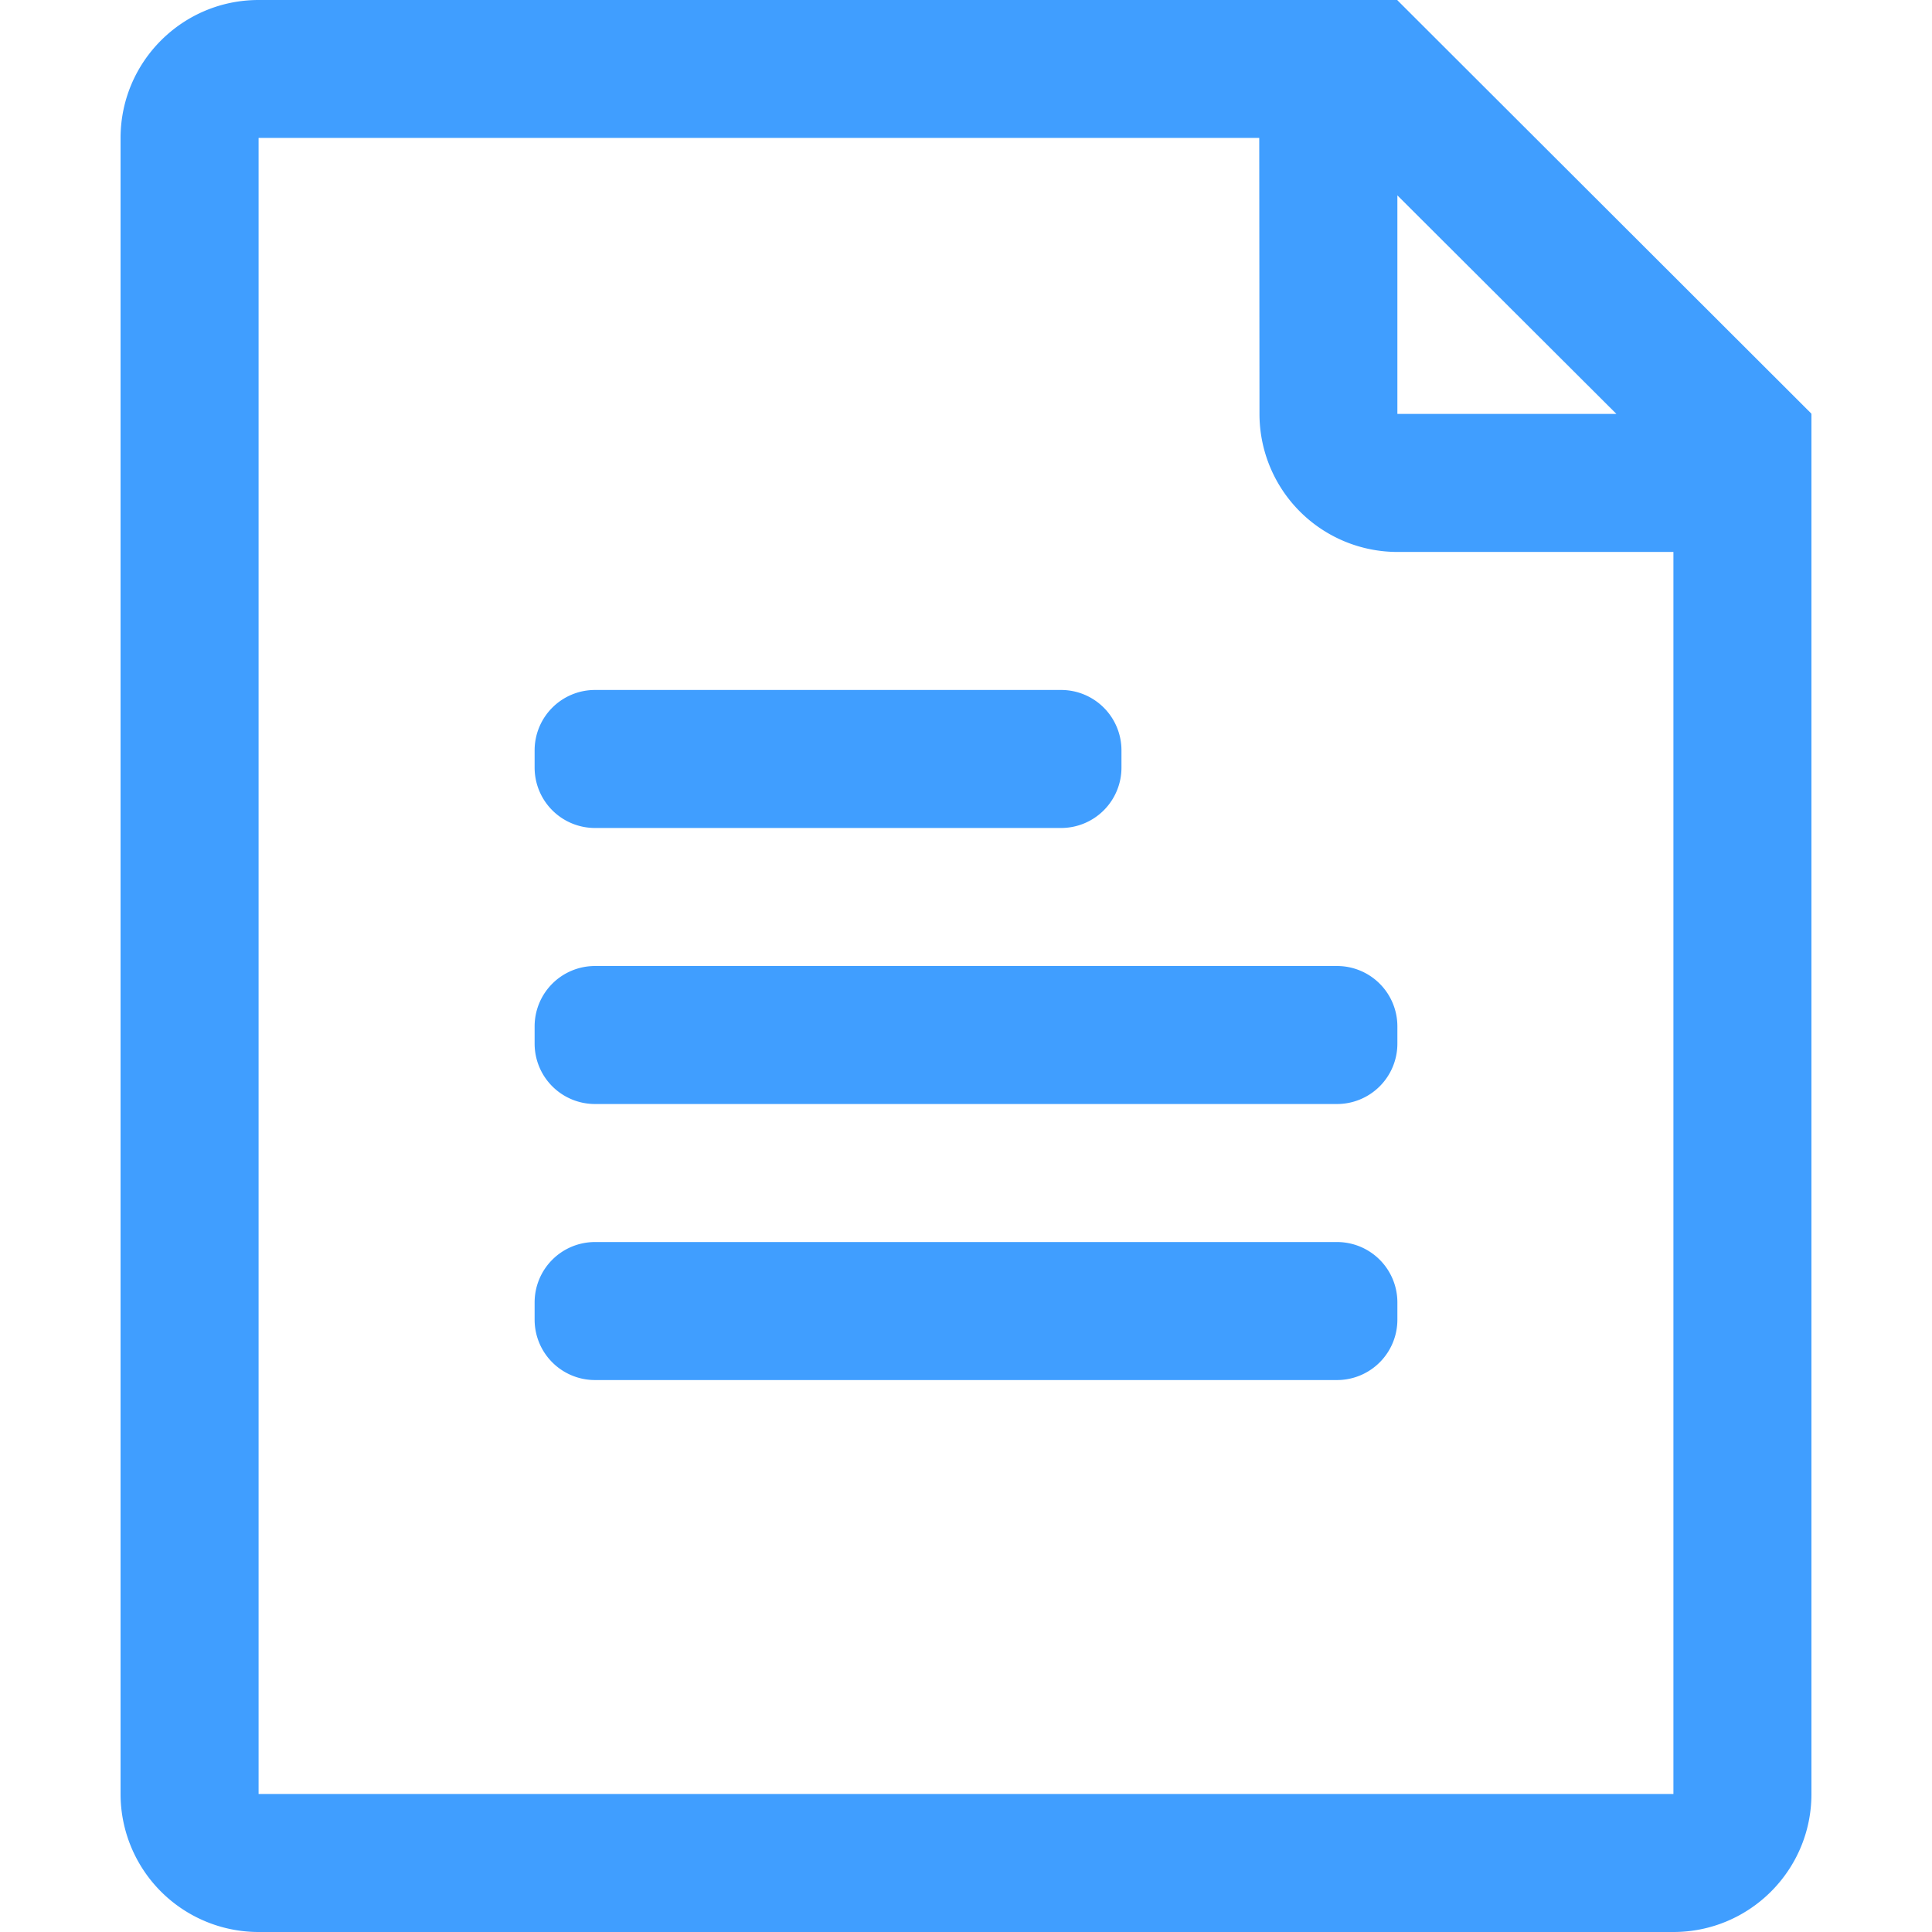 <?xml version="1.0" standalone="no"?><!DOCTYPE svg PUBLIC "-//W3C//DTD SVG 1.1//EN" "http://www.w3.org/Graphics/SVG/1.1/DTD/svg11.dtd"><svg t="1658112212848" class="icon" viewBox="0 0 1024 1024" version="1.1" xmlns="http://www.w3.org/2000/svg" p-id="5724" xmlns:xlink="http://www.w3.org/1999/xlink" width="200" height="200"><defs><style type="text/css">@font-face { font-family: feedback-iconfont; src: url("//at.alicdn.com/t/font_1031158_u69w8yhxdu.woff2?t=1630033759944") format("woff2"), url("//at.alicdn.com/t/font_1031158_u69w8yhxdu.woff?t=1630033759944") format("woff"), url("//at.alicdn.com/t/font_1031158_u69w8yhxdu.ttf?t=1630033759944") format("truetype"); }
</style></defs><path d="M740.704 0l-0.064 0.128 219.456 219.136-0.256 0.128h0.256v731.52c0 40.32-32.768 73.088-73.152 73.088H137.056A73.152 73.152 0 0 1 63.904 950.848V73.152C63.904 32.768 96.672 0 137.056 0h603.648zM667.424 73.088H137.056v877.76H886.944V292.544h-146.24A73.152 73.152 0 0 1 667.552 219.52L667.424 73.088z m41.216 585.216a32 32 0 0 1 32 32v9.152a32 32 0 0 1-32 32H315.36a32 32 0 0 1-32-32v-9.152a32 32 0 0 1 32-32h393.344z m0-146.304a32 32 0 0 1 32 32v9.152a32 32 0 0 1-32 32H315.36a32 32 0 0 1-32-32V544a32 32 0 0 1 32-32h393.344zM562.4 365.696a32 32 0 0 1 32 32v9.152a32 32 0 0 1-32 32h-247.04a32 32 0 0 1-32-32v-9.152a32 32 0 0 1 32-32h247.04z m294.336-146.304l-116.096-115.84v115.84h116.096z" p-id="5725" fill="#409eff"></path></svg>